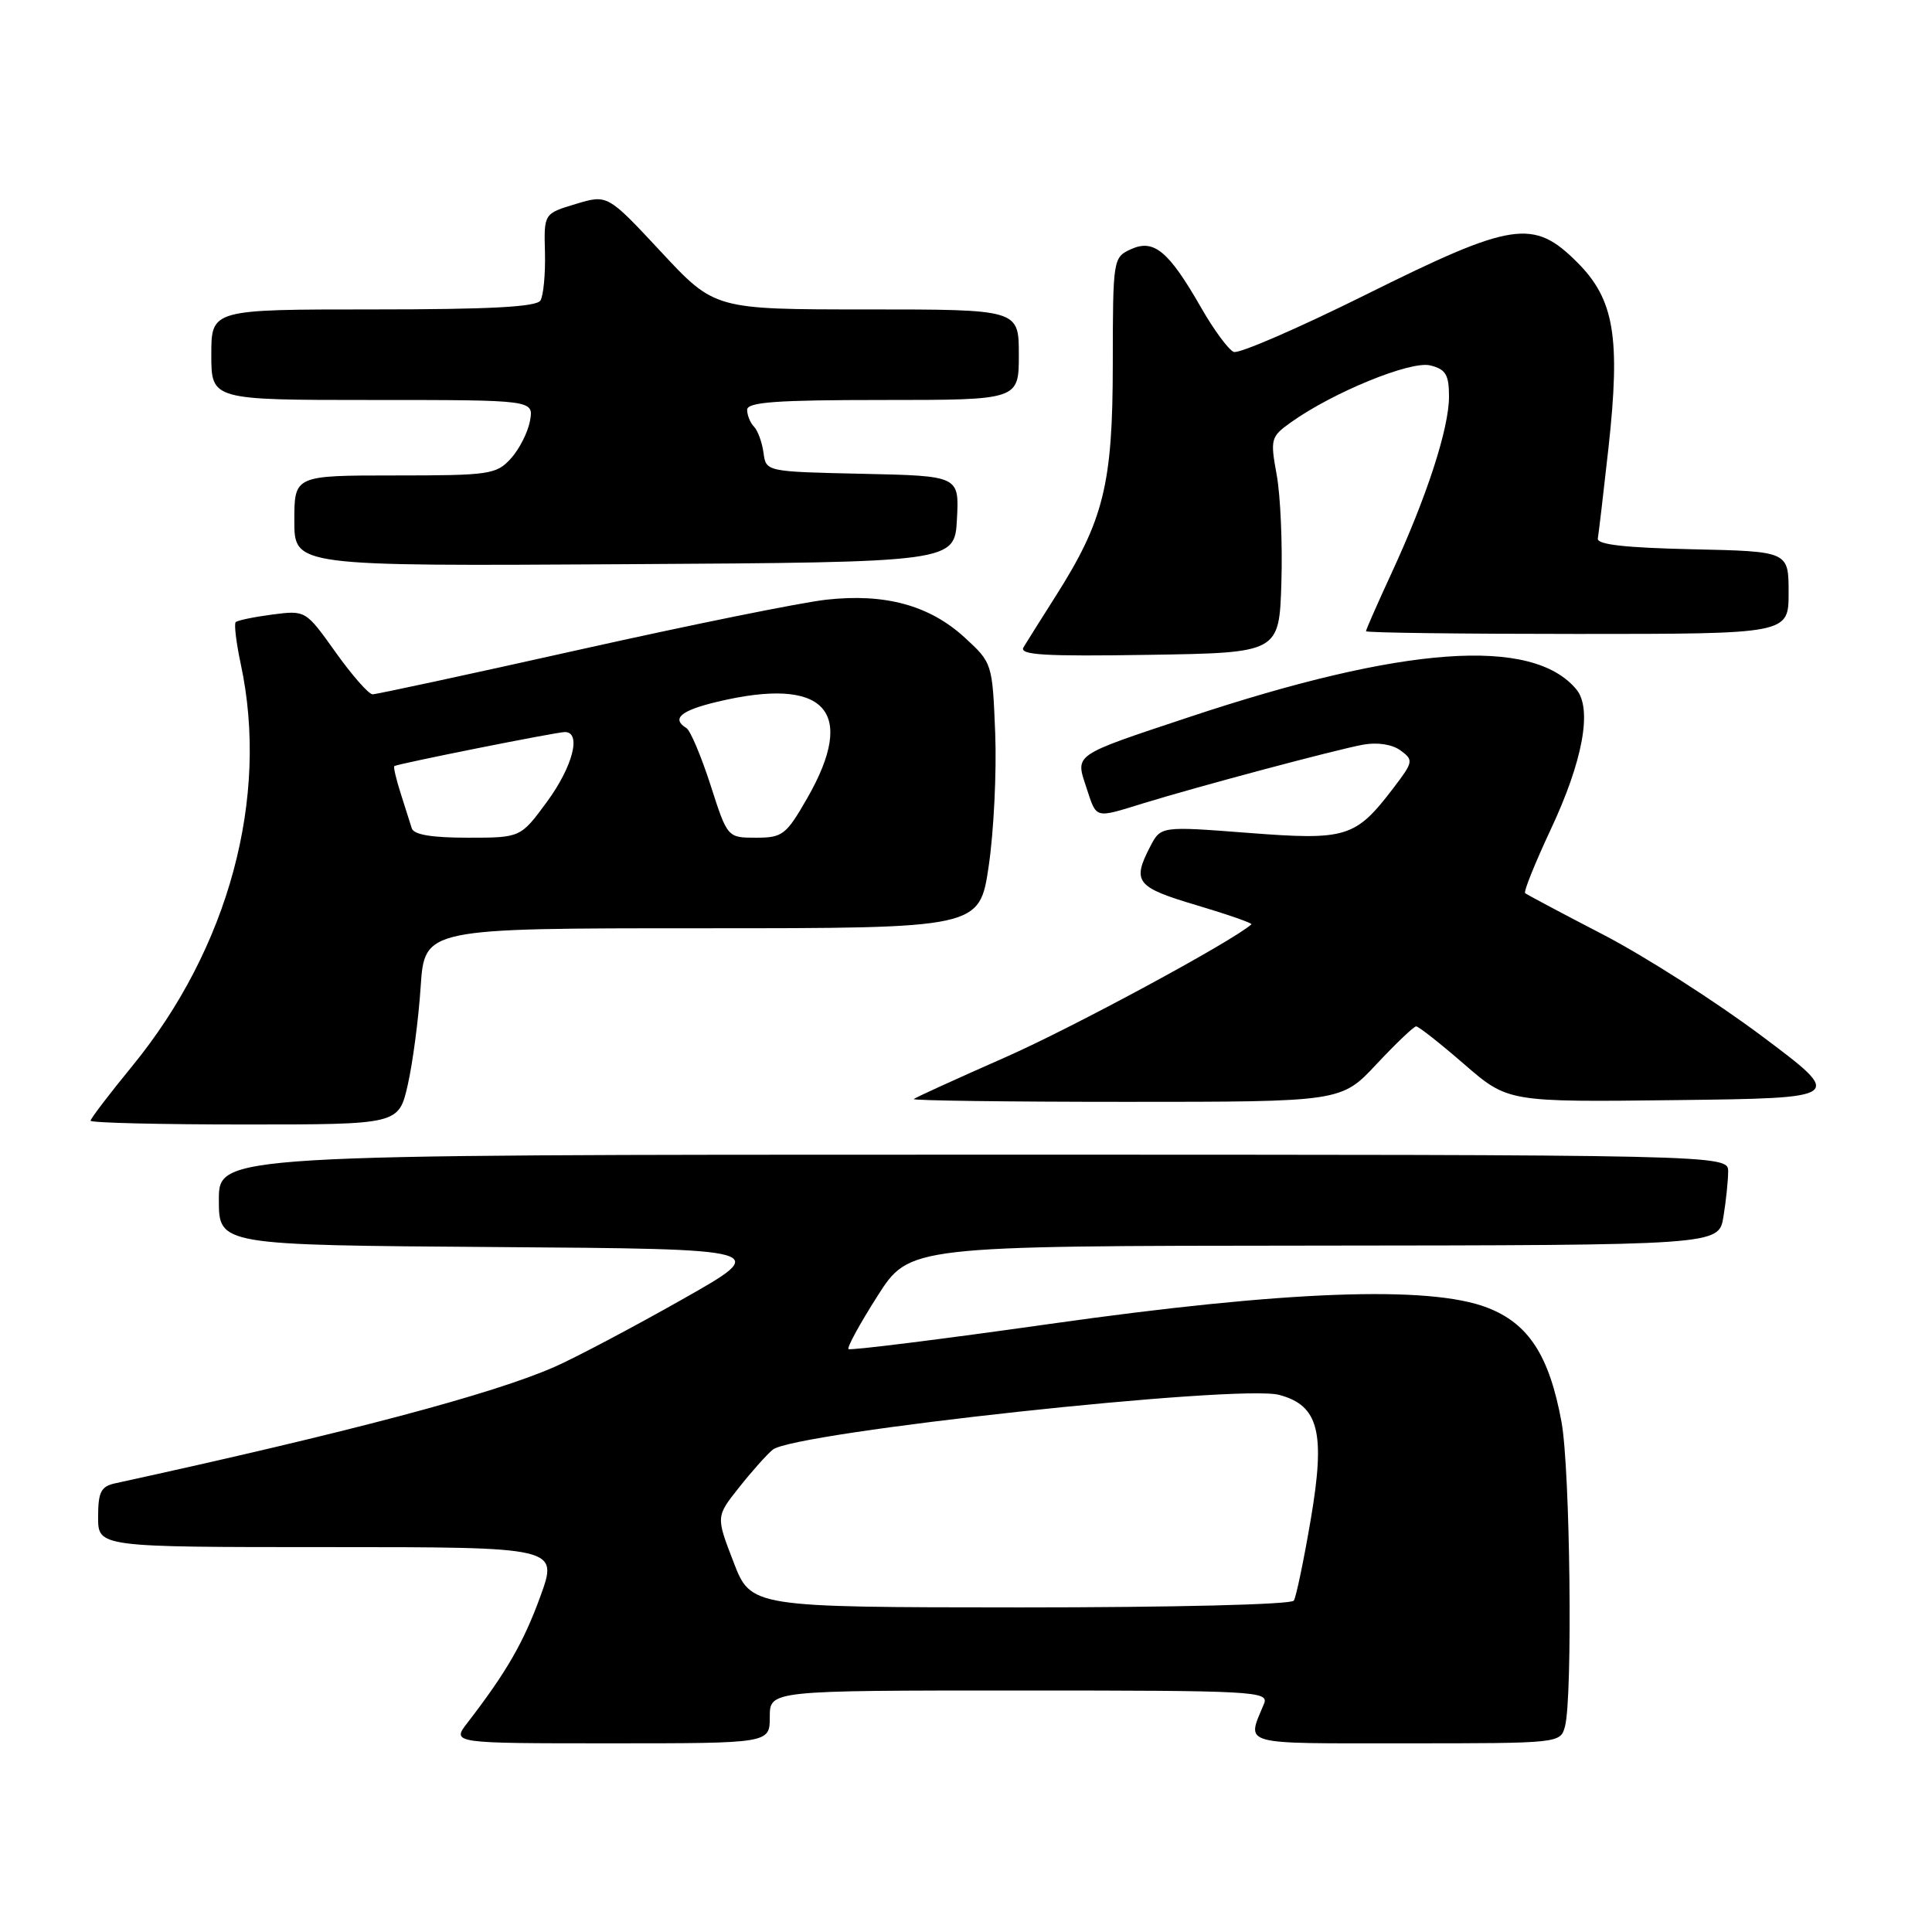 <?xml version="1.0" encoding="UTF-8" standalone="no"?>
<!DOCTYPE svg PUBLIC "-//W3C//DTD SVG 1.1//EN" "http://www.w3.org/Graphics/SVG/1.1/DTD/svg11.dtd" >
<svg xmlns="http://www.w3.org/2000/svg" xmlns:xlink="http://www.w3.org/1999/xlink" version="1.1" viewBox="0 0 256 256">
 <g >
 <path fill="currentColor"
d=" M 102.00 227.50 C 102.00 224.00 102.00 224.00 135.11 224.00 C 166.25 224.00 168.17 224.10 167.49 225.75 C 165.19 231.34 163.97 231.00 186.27 231.00 C 206.68 231.00 206.77 230.99 207.37 228.75 C 208.40 224.90 208.06 194.68 206.91 188.43 C 205.29 179.61 202.55 175.38 197.07 173.27 C 189.39 170.30 170.34 171.01 139.16 175.42 C 124.67 177.47 112.64 178.97 112.43 178.76 C 112.21 178.55 113.94 175.39 116.27 171.73 C 120.50 165.09 120.50 165.09 174.12 165.05 C 227.74 165.00 227.74 165.00 228.36 161.25 C 228.70 159.19 228.98 156.49 228.99 155.25 C 229.00 153.00 229.00 153.00 129.00 153.00 C 29.00 153.00 29.00 153.00 29.00 158.99 C 29.00 164.98 29.00 164.98 65.61 165.24 C 102.22 165.50 102.22 165.50 90.36 172.20 C 83.84 175.89 76.25 179.90 73.50 181.11 C 65.28 184.73 46.25 189.78 15.25 196.55 C 13.38 196.96 13.00 197.70 13.00 201.02 C 13.00 205.00 13.00 205.00 43.48 205.00 C 73.97 205.00 73.97 205.00 71.60 211.53 C 69.38 217.63 67.11 221.57 61.96 228.25 C 59.83 231.00 59.83 231.00 80.92 231.00 C 102.00 231.00 102.00 231.00 102.00 227.50 Z  M 54.03 143.75 C 54.69 140.86 55.46 135.01 55.74 130.75 C 56.26 123.00 56.26 123.00 93.02 123.00 C 129.79 123.00 129.79 123.00 131.01 114.75 C 131.68 110.21 132.07 102.30 131.87 97.17 C 131.50 87.89 131.48 87.83 127.83 84.48 C 123.17 80.21 117.30 78.60 109.51 79.46 C 106.21 79.82 91.53 82.79 76.90 86.06 C 62.27 89.33 49.89 92.00 49.37 92.00 C 48.86 92.00 46.65 89.49 44.47 86.43 C 40.50 80.86 40.50 80.86 36.08 81.43 C 33.65 81.75 31.47 82.20 31.23 82.44 C 31.00 82.67 31.30 85.17 31.90 87.98 C 35.70 105.67 30.31 125.63 17.53 141.25 C 14.49 144.96 12.00 148.23 12.00 148.50 C 12.00 148.78 21.19 149.00 32.42 149.00 C 52.83 149.00 52.83 149.00 54.03 143.75 Z  M 182.40 141.00 C 184.98 138.25 187.34 136.00 187.65 136.00 C 187.97 136.00 190.84 138.26 194.02 141.02 C 199.82 146.04 199.82 146.04 222.12 145.77 C 244.42 145.50 244.42 145.50 233.46 137.29 C 227.43 132.77 218.00 126.74 212.50 123.88 C 207.00 121.03 202.32 118.54 202.09 118.35 C 201.86 118.17 203.39 114.38 205.47 109.93 C 209.75 100.82 211.01 93.92 208.88 91.35 C 203.06 84.33 185.98 85.56 157.50 95.04 C 142.05 100.18 142.48 99.89 143.96 104.38 C 145.34 108.55 144.97 108.45 151.50 106.44 C 158.78 104.20 176.99 99.34 180.63 98.67 C 182.52 98.33 184.48 98.63 185.58 99.44 C 187.32 100.71 187.28 100.95 184.64 104.41 C 179.60 111.01 178.44 111.37 165.38 110.36 C 153.81 109.47 153.81 109.47 152.40 112.19 C 149.98 116.86 150.55 117.57 158.57 119.95 C 162.73 121.19 165.99 122.33 165.82 122.48 C 163.27 124.75 142.09 136.19 133.18 140.11 C 126.76 142.94 121.31 145.42 121.08 145.63 C 120.85 145.83 133.51 146.00 149.20 146.00 C 177.73 146.00 177.73 146.00 182.40 141.00 Z  M 169.79 77.21 C 169.95 72.10 169.67 65.68 169.17 62.93 C 168.30 58.16 168.38 57.87 171.07 55.95 C 176.66 51.97 186.94 47.77 189.52 48.42 C 191.57 48.93 192.00 49.65 192.00 52.55 C 192.00 56.77 189.06 65.82 184.41 75.89 C 182.53 79.96 181.00 83.44 181.00 83.64 C 181.00 83.84 193.60 84.00 209.00 84.00 C 237.00 84.00 237.00 84.00 237.00 78.53 C 237.00 73.06 237.00 73.06 224.25 72.78 C 215.33 72.58 211.56 72.16 211.72 71.35 C 211.83 70.72 212.47 65.32 213.13 59.35 C 214.74 44.70 213.90 39.67 209.02 34.79 C 203.18 28.94 200.48 29.35 180.95 39.06 C 172.03 43.49 164.17 46.90 163.48 46.63 C 162.80 46.37 160.85 43.73 159.15 40.76 C 154.86 33.27 152.90 31.63 149.86 33.02 C 147.49 34.10 147.46 34.30 147.45 48.31 C 147.44 64.19 146.25 68.98 139.82 79.09 C 137.93 82.07 136.04 85.07 135.62 85.77 C 135.01 86.79 138.35 86.99 152.18 86.77 C 169.50 86.50 169.50 86.50 169.79 77.21 Z  M 126.80 68.78 C 127.10 63.06 127.10 63.06 114.30 62.78 C 101.50 62.50 101.50 62.50 101.17 60.00 C 100.98 58.62 100.42 57.07 99.92 56.55 C 99.41 56.03 99.00 55.01 99.00 54.30 C 99.00 53.28 102.90 53.00 117.00 53.00 C 135.00 53.00 135.00 53.00 135.00 47.00 C 135.00 41.00 135.00 41.00 114.85 41.00 C 94.70 41.00 94.70 41.00 87.60 33.38 C 80.50 25.76 80.50 25.76 76.29 27.03 C 72.07 28.30 72.07 28.30 72.21 33.46 C 72.28 36.31 72.01 39.17 71.61 39.82 C 71.09 40.67 64.86 41.00 49.44 41.00 C 28.00 41.00 28.00 41.00 28.00 47.00 C 28.00 53.00 28.00 53.00 49.36 53.00 C 70.72 53.00 70.72 53.00 70.23 55.75 C 69.96 57.26 68.82 59.51 67.70 60.75 C 65.77 62.87 64.87 63.00 52.33 63.00 C 39.00 63.00 39.00 63.00 39.00 69.01 C 39.00 75.02 39.00 75.02 82.75 74.76 C 126.50 74.50 126.50 74.50 126.80 68.78 Z  M 97.19 206.96 C 94.87 200.95 94.87 200.95 97.90 197.13 C 99.56 195.03 101.58 192.76 102.39 192.09 C 105.17 189.79 164.14 183.40 169.50 184.83 C 174.75 186.23 175.65 189.79 173.68 201.34 C 172.76 206.75 171.75 211.59 171.44 212.09 C 171.12 212.61 155.57 212.99 135.19 212.99 C 99.50 212.97 99.50 212.97 97.19 206.96 Z  M 54.56 109.75 C 54.35 109.06 53.68 106.96 53.08 105.09 C 52.48 103.21 52.11 101.60 52.25 101.51 C 52.76 101.19 73.73 97.00 74.85 97.00 C 77.08 97.00 75.91 101.56 72.47 106.25 C 68.98 111.00 68.98 111.00 61.96 111.00 C 57.21 111.00 54.81 110.60 54.56 109.75 Z  M 94.15 104.03 C 92.91 100.20 91.48 96.79 90.95 96.47 C 88.94 95.23 90.19 94.15 95.00 93.00 C 109.32 89.57 113.62 94.15 106.97 105.75 C 104.17 110.63 103.69 111.00 100.18 111.00 C 96.39 111.00 96.39 111.00 94.15 104.03 Z "/>
</g>
</svg>